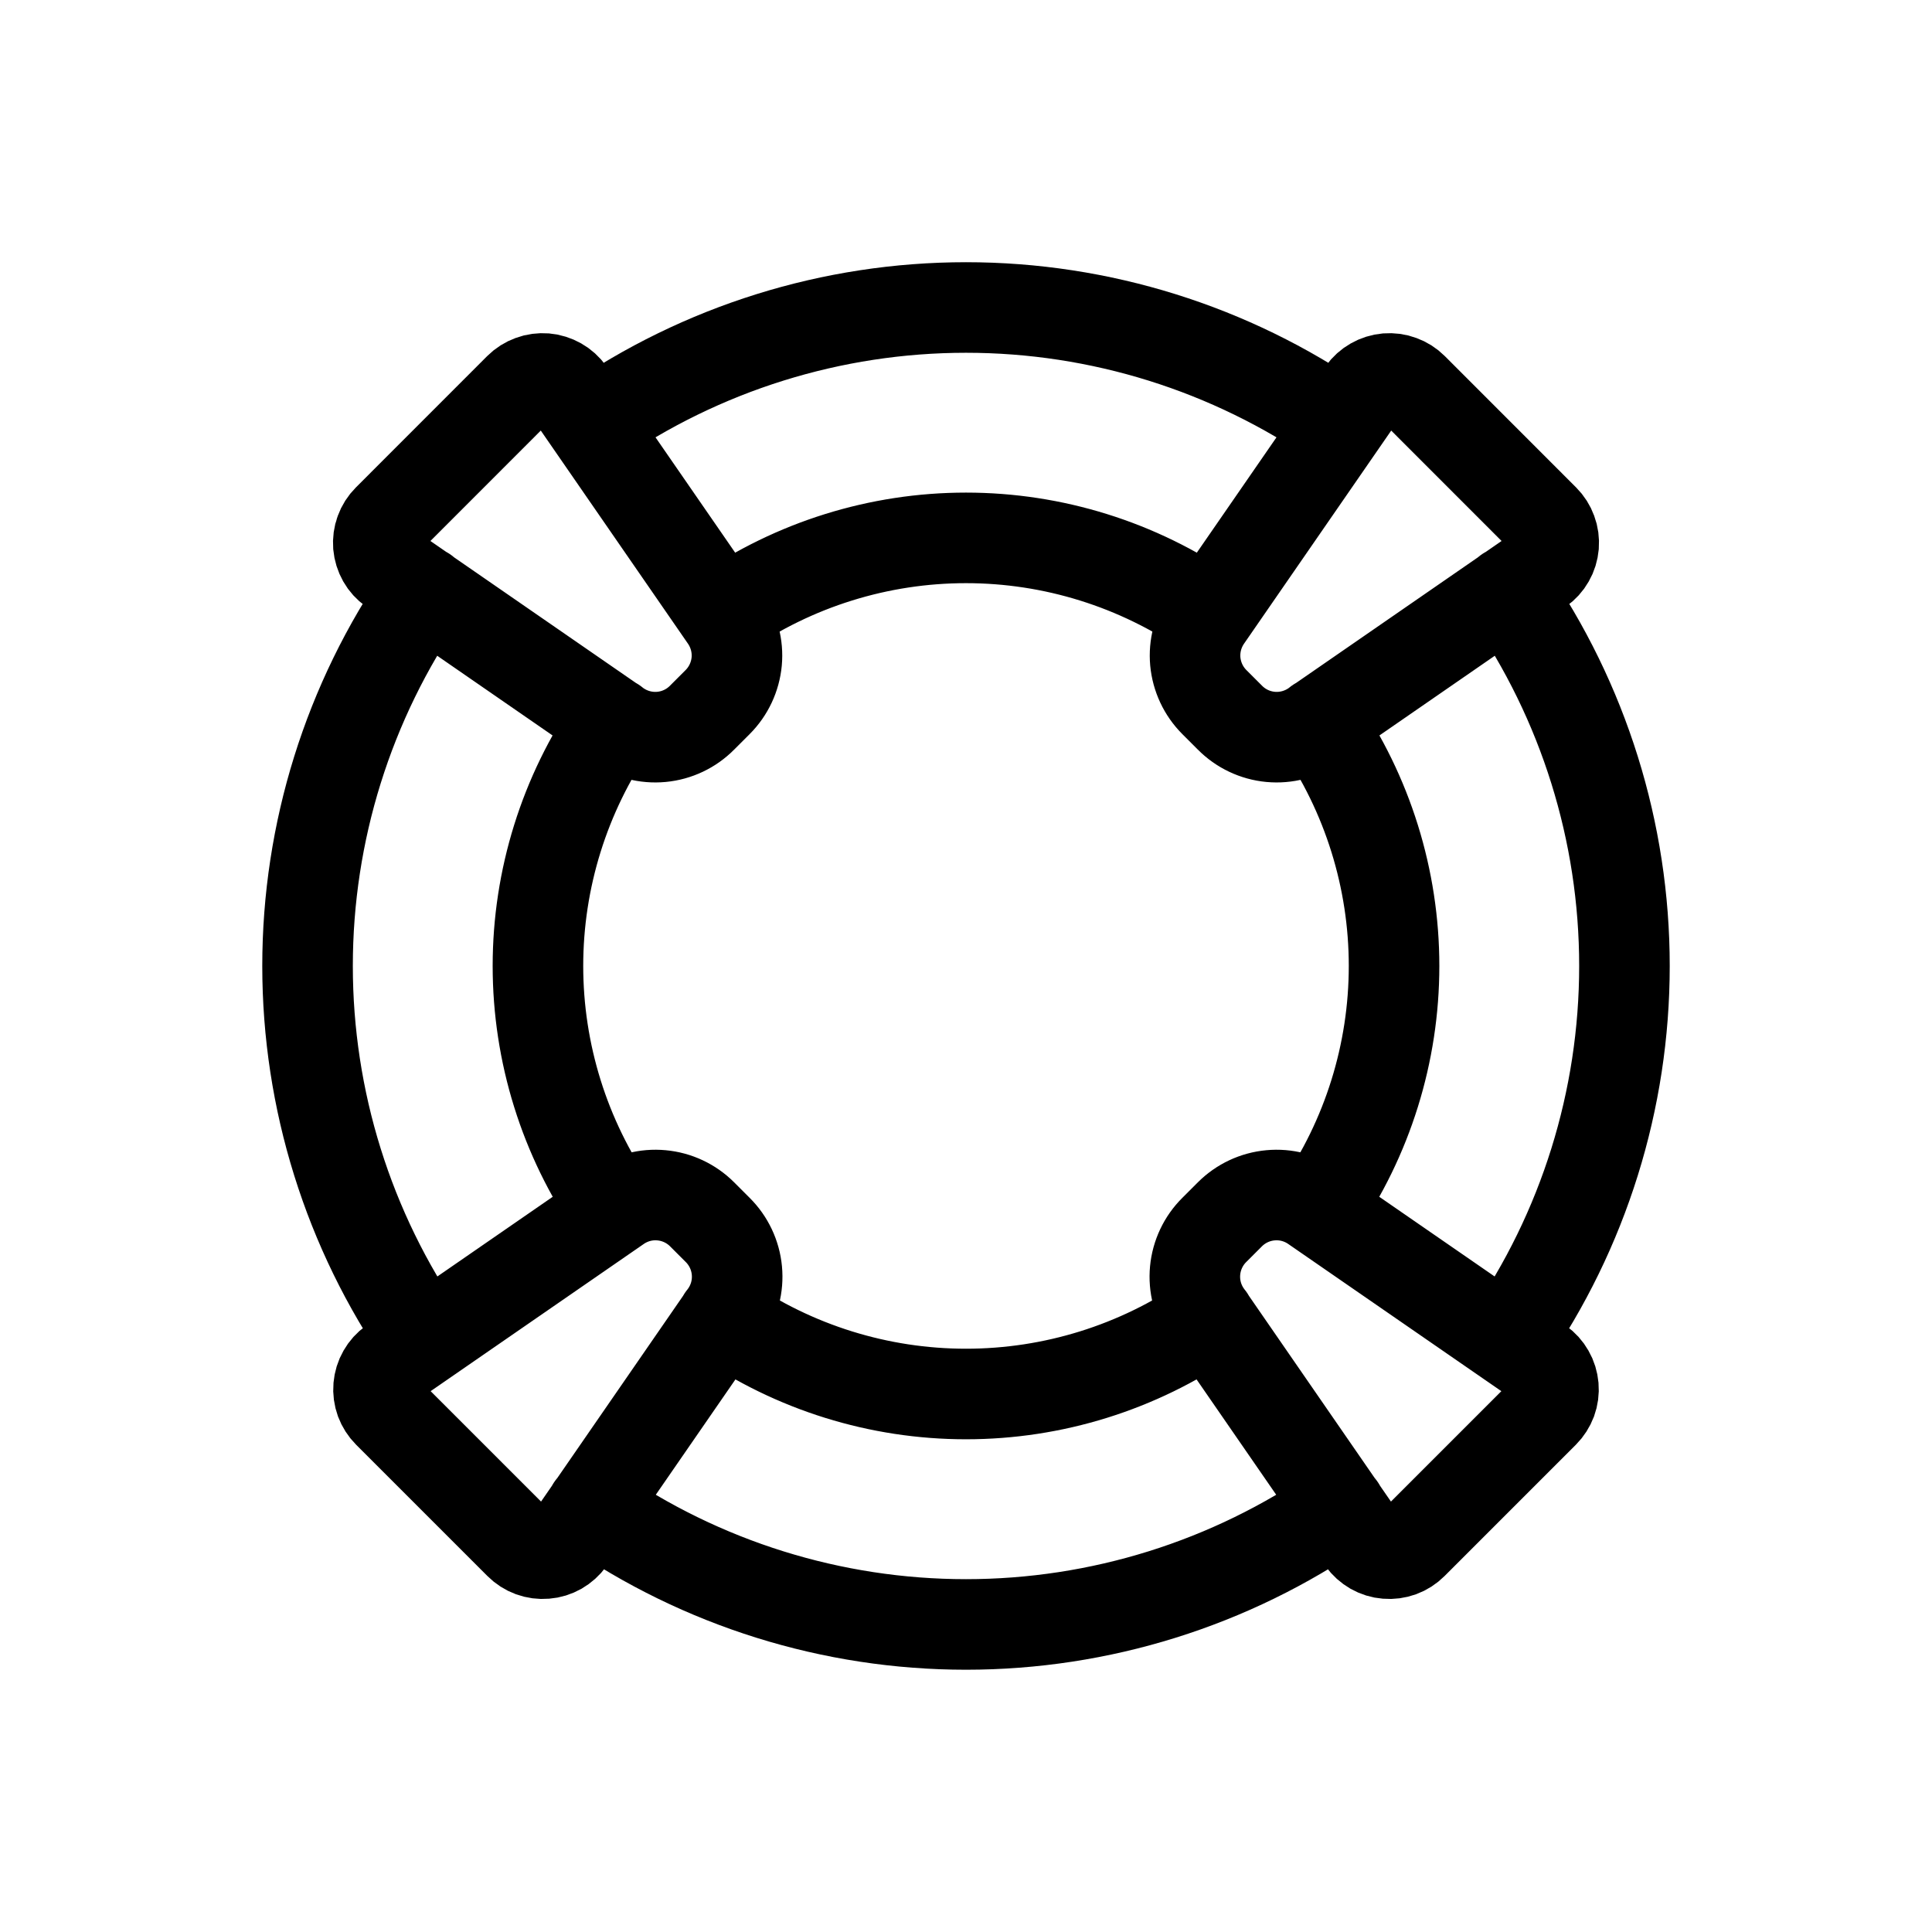 <svg width="32" height="32" viewBox="0 0 32 32" fill="none" xmlns="http://www.w3.org/2000/svg">
<g id="Other=lifebuoy, Size=32px, stroke width=1.5px">
<path id="Vector" d="M9.8 7.03C11.621 5.769 13.784 5.093 16 5.093C18.216 5.093 20.379 5.769 22.2 7.03M24.969 9.799C26.231 11.621 26.906 13.784 26.906 15.999C26.906 18.215 26.231 20.378 24.969 22.2M7.031 9.799C5.769 11.621 5.094 13.784 5.094 15.999C5.094 18.215 5.769 20.378 7.031 22.2M9.8 24.969C11.621 26.23 13.784 26.906 16 26.906C18.216 26.906 20.379 26.23 22.2 24.969M11.967 10.167C13.153 9.348 14.559 8.909 16 8.909C17.441 8.909 18.847 9.348 20.033 10.167M21.832 11.967C22.651 13.152 23.09 14.559 23.09 15.999C23.09 17.44 22.651 18.847 21.832 20.032M10.168 11.967C9.349 13.152 8.91 14.559 8.91 15.999C8.91 17.44 9.349 18.847 10.168 20.032M11.967 21.832C13.153 22.651 14.559 23.089 16 23.089C17.441 23.089 18.847 22.651 20.033 21.832M20.371 11.886L20.114 11.629C19.933 11.448 19.822 11.21 19.798 10.956C19.775 10.702 19.842 10.448 19.986 10.238L22.569 6.498C22.615 6.433 22.675 6.379 22.744 6.34C22.812 6.301 22.889 6.277 22.968 6.27C23.047 6.264 23.127 6.274 23.201 6.302C23.276 6.329 23.344 6.372 23.4 6.428L25.575 8.604C25.631 8.66 25.674 8.727 25.701 8.802C25.729 8.876 25.739 8.956 25.733 9.035C25.726 9.114 25.703 9.191 25.663 9.26C25.624 9.329 25.57 9.388 25.505 9.434L21.766 12.017C21.555 12.162 21.299 12.229 21.044 12.205C20.789 12.181 20.551 12.068 20.371 11.886ZM11.886 20.37L11.629 20.113C11.449 19.933 11.211 19.821 10.957 19.798C10.703 19.774 10.448 19.841 10.238 19.986L6.498 22.569C6.434 22.614 6.38 22.674 6.341 22.743C6.301 22.812 6.278 22.889 6.271 22.968C6.264 23.047 6.275 23.126 6.302 23.201C6.33 23.275 6.373 23.343 6.429 23.399L8.604 25.574C8.66 25.63 8.728 25.674 8.802 25.701C8.877 25.728 8.957 25.739 9.036 25.732C9.115 25.726 9.191 25.702 9.26 25.663C9.329 25.623 9.389 25.569 9.435 25.505L12.017 21.765C12.163 21.554 12.229 21.299 12.205 21.044C12.181 20.789 12.068 20.55 11.886 20.37ZM20.114 20.37L20.371 20.113C20.551 19.933 20.789 19.821 21.043 19.798C21.297 19.774 21.552 19.841 21.762 19.986L25.502 22.569C25.566 22.614 25.62 22.674 25.659 22.743C25.699 22.812 25.722 22.889 25.729 22.968C25.736 23.047 25.725 23.126 25.698 23.201C25.67 23.275 25.627 23.343 25.571 23.399L23.396 25.574C23.34 25.63 23.272 25.674 23.198 25.701C23.123 25.728 23.044 25.739 22.964 25.732C22.885 25.726 22.809 25.702 22.74 25.663C22.671 25.623 22.611 25.569 22.565 25.505L19.983 21.765C19.837 21.554 19.771 21.299 19.795 21.044C19.819 20.789 19.932 20.55 20.114 20.37ZM11.629 11.886L11.886 11.629C12.067 11.448 12.178 11.21 12.202 10.956C12.225 10.702 12.158 10.448 12.014 10.238L9.431 6.498C9.385 6.433 9.325 6.379 9.256 6.34C9.187 6.301 9.111 6.277 9.032 6.27C8.953 6.264 8.873 6.274 8.799 6.302C8.724 6.329 8.656 6.372 8.6 6.428L6.425 8.604C6.369 8.66 6.326 8.727 6.299 8.802C6.271 8.876 6.261 8.956 6.267 9.035C6.274 9.114 6.298 9.191 6.337 9.26C6.376 9.329 6.43 9.388 6.495 9.434L10.234 12.017C10.445 12.162 10.7 12.229 10.956 12.205C11.211 12.181 11.449 12.068 11.629 11.886Z" stroke="black" stroke-width="1.5" stroke-linecap="round" stroke-linejoin="round"/>
</g>
</svg>
